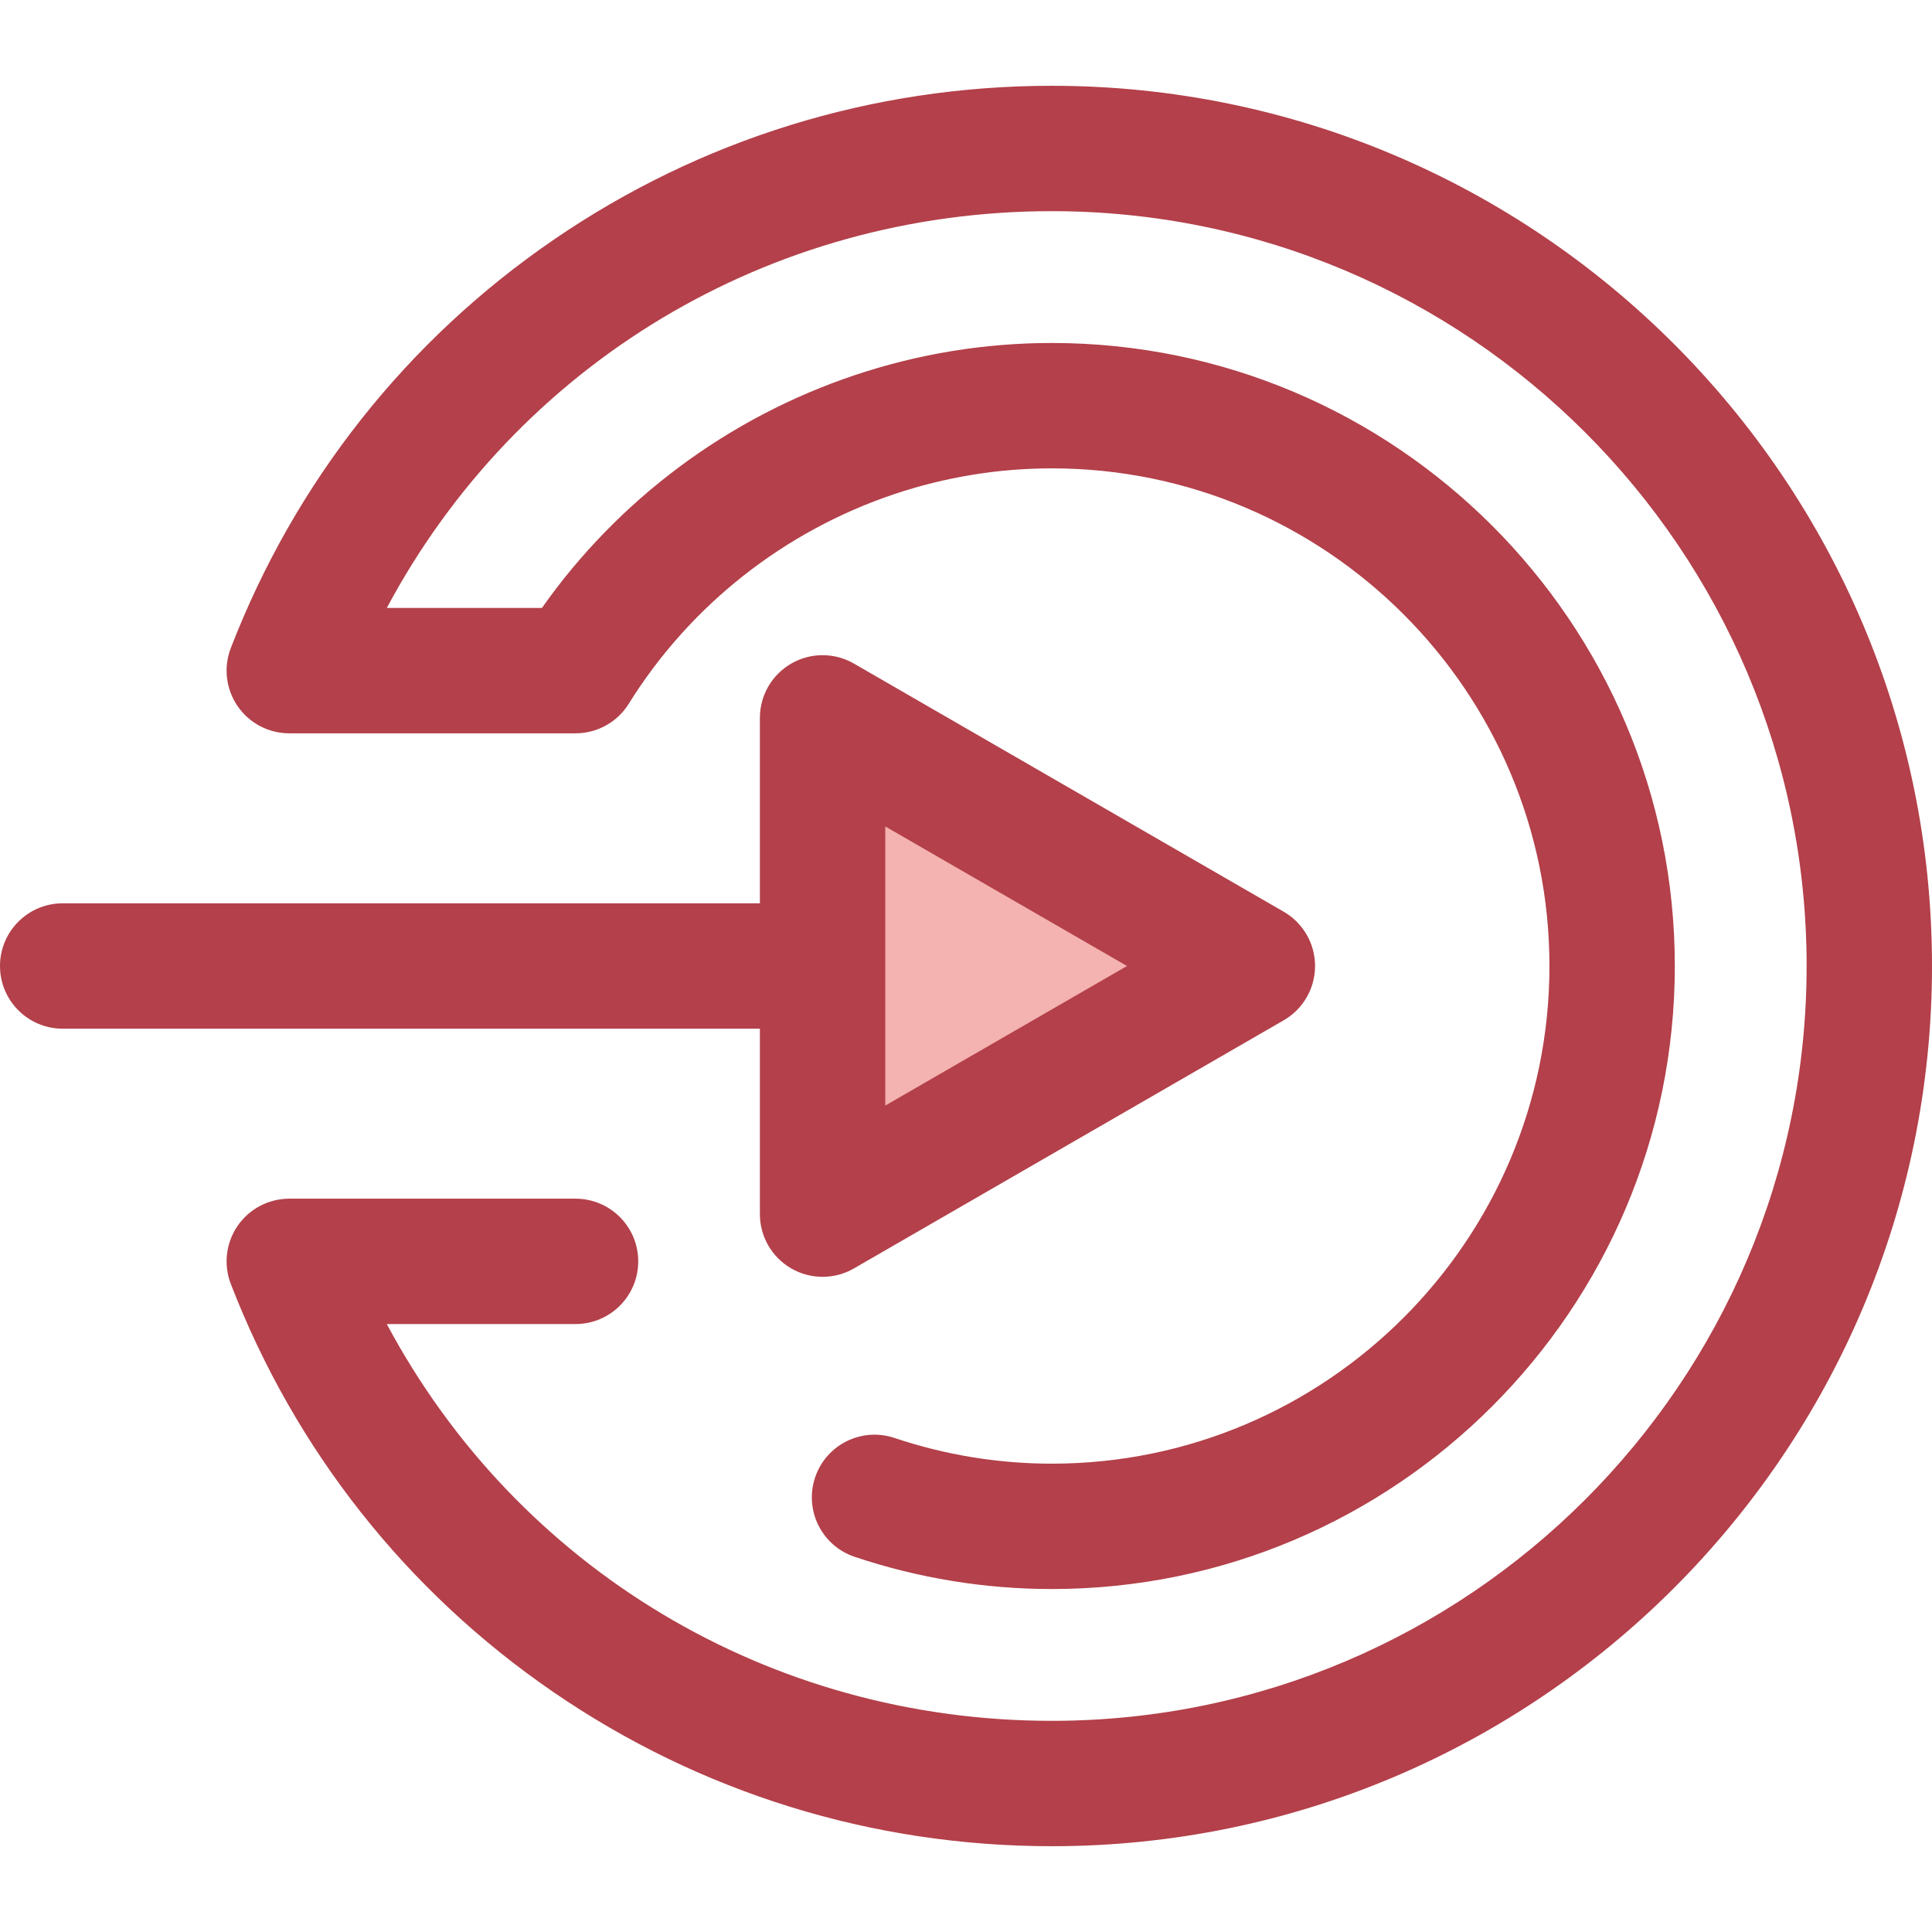 <?xml version="1.0" encoding="iso-8859-1"?>
<!-- Generator: Adobe Illustrator 19.0.0, SVG Export Plug-In . SVG Version: 6.00 Build 0)  -->
<svg version="1.1" id="Layer_1" xmlns="http://www.w3.org/2000/svg" xmlns:xlink="http://www.w3.org/1999/xlink" x="0px" y="0px"
	 viewBox="0 0 512 512" style="enable-background:new 0 0 512 512;" xml:space="preserve">
<path style="fill:#B3404A;" d="M236.362,272.612H16.612C7.439,272.612,0,265.175,0,256s7.439-16.612,16.612-16.612h219.751
	c9.173,0,16.612,7.437,16.612,16.612S245.537,272.612,236.362,272.612z"/>
<polygon style="fill:#F4B2B0;" points="217.99,190.241 331.89,256 217.99,321.761 "/>
<g>
	<path style="fill:#B3404A;" d="M217.991,338.373c-2.869,0-5.736-0.743-8.306-2.226c-5.14-2.967-8.306-8.45-8.306-14.386v-131.52
		c0-5.935,3.166-11.419,8.306-14.386c5.14-2.967,11.472-2.967,16.612,0l113.899,65.759c5.14,2.967,8.306,8.45,8.306,14.386
		s-3.166,11.419-8.306,14.386l-113.899,65.761C223.727,337.632,220.859,338.373,217.991,338.373z M234.603,219.012v73.976
		L298.667,256L234.603,219.012z"/>
	<path style="fill:#B3404A;" d="M278.736,489.264c-47.485,0-93.184-14.142-132.157-40.898
		c-38.855-26.674-68.389-64.055-85.413-108.103c-1.973-5.11-1.302-10.864,1.794-15.382c3.098-4.518,8.223-7.218,13.701-7.218h75.864
		c9.173,0,16.612,7.437,16.612,16.612s-7.439,16.612-16.612,16.612h-50.02c34.504,64.603,101.279,105.153,176.229,105.153
		c110.302,0,200.041-89.738,200.041-200.041S389.038,55.961,278.736,55.961c-74.951,0-141.723,40.551-176.229,105.153h41.106
		c20.223-28.707,49.33-50.44,82.866-61.68c16.911-5.668,34.493-8.54,52.257-8.54c91.041,0,165.108,74.067,165.108,165.108
		s-74.067,165.108-165.108,165.108c-17.763,0-35.343-2.872-52.251-8.538c-8.7-2.915-13.389-12.329-10.474-21.029
		s12.324-13.386,21.029-10.474c13.497,4.523,27.526,6.818,41.696,6.818c72.72,0,131.884-59.163,131.884-131.884
		s-59.163-131.884-131.884-131.884c-14.17,0-28.2,2.294-41.701,6.817c-29.21,9.791-54.213,29.522-70.402,55.561
		c-3.03,4.877-8.366,7.841-14.107,7.841H76.662c-5.479,0-10.603-2.699-13.701-7.218c-3.096-4.518-3.769-10.273-1.794-15.383
		c17.024-44.048,46.558-81.429,85.413-108.103c38.973-26.755,84.672-40.898,132.157-40.898C407.359,22.736,512,127.378,512,256
		S407.359,489.264,278.736,489.264z"/>
</g>
<g>
</g>
<g>
</g>
<g>
</g>
<g>
</g>
<g>
</g>
<g>
</g>
<g>
</g>
<g>
</g>
<g>
</g>
<g>
</g>
<g>
</g>
<g>
</g>
<g>
</g>
<g>
</g>
<g>
</g>
</svg>
